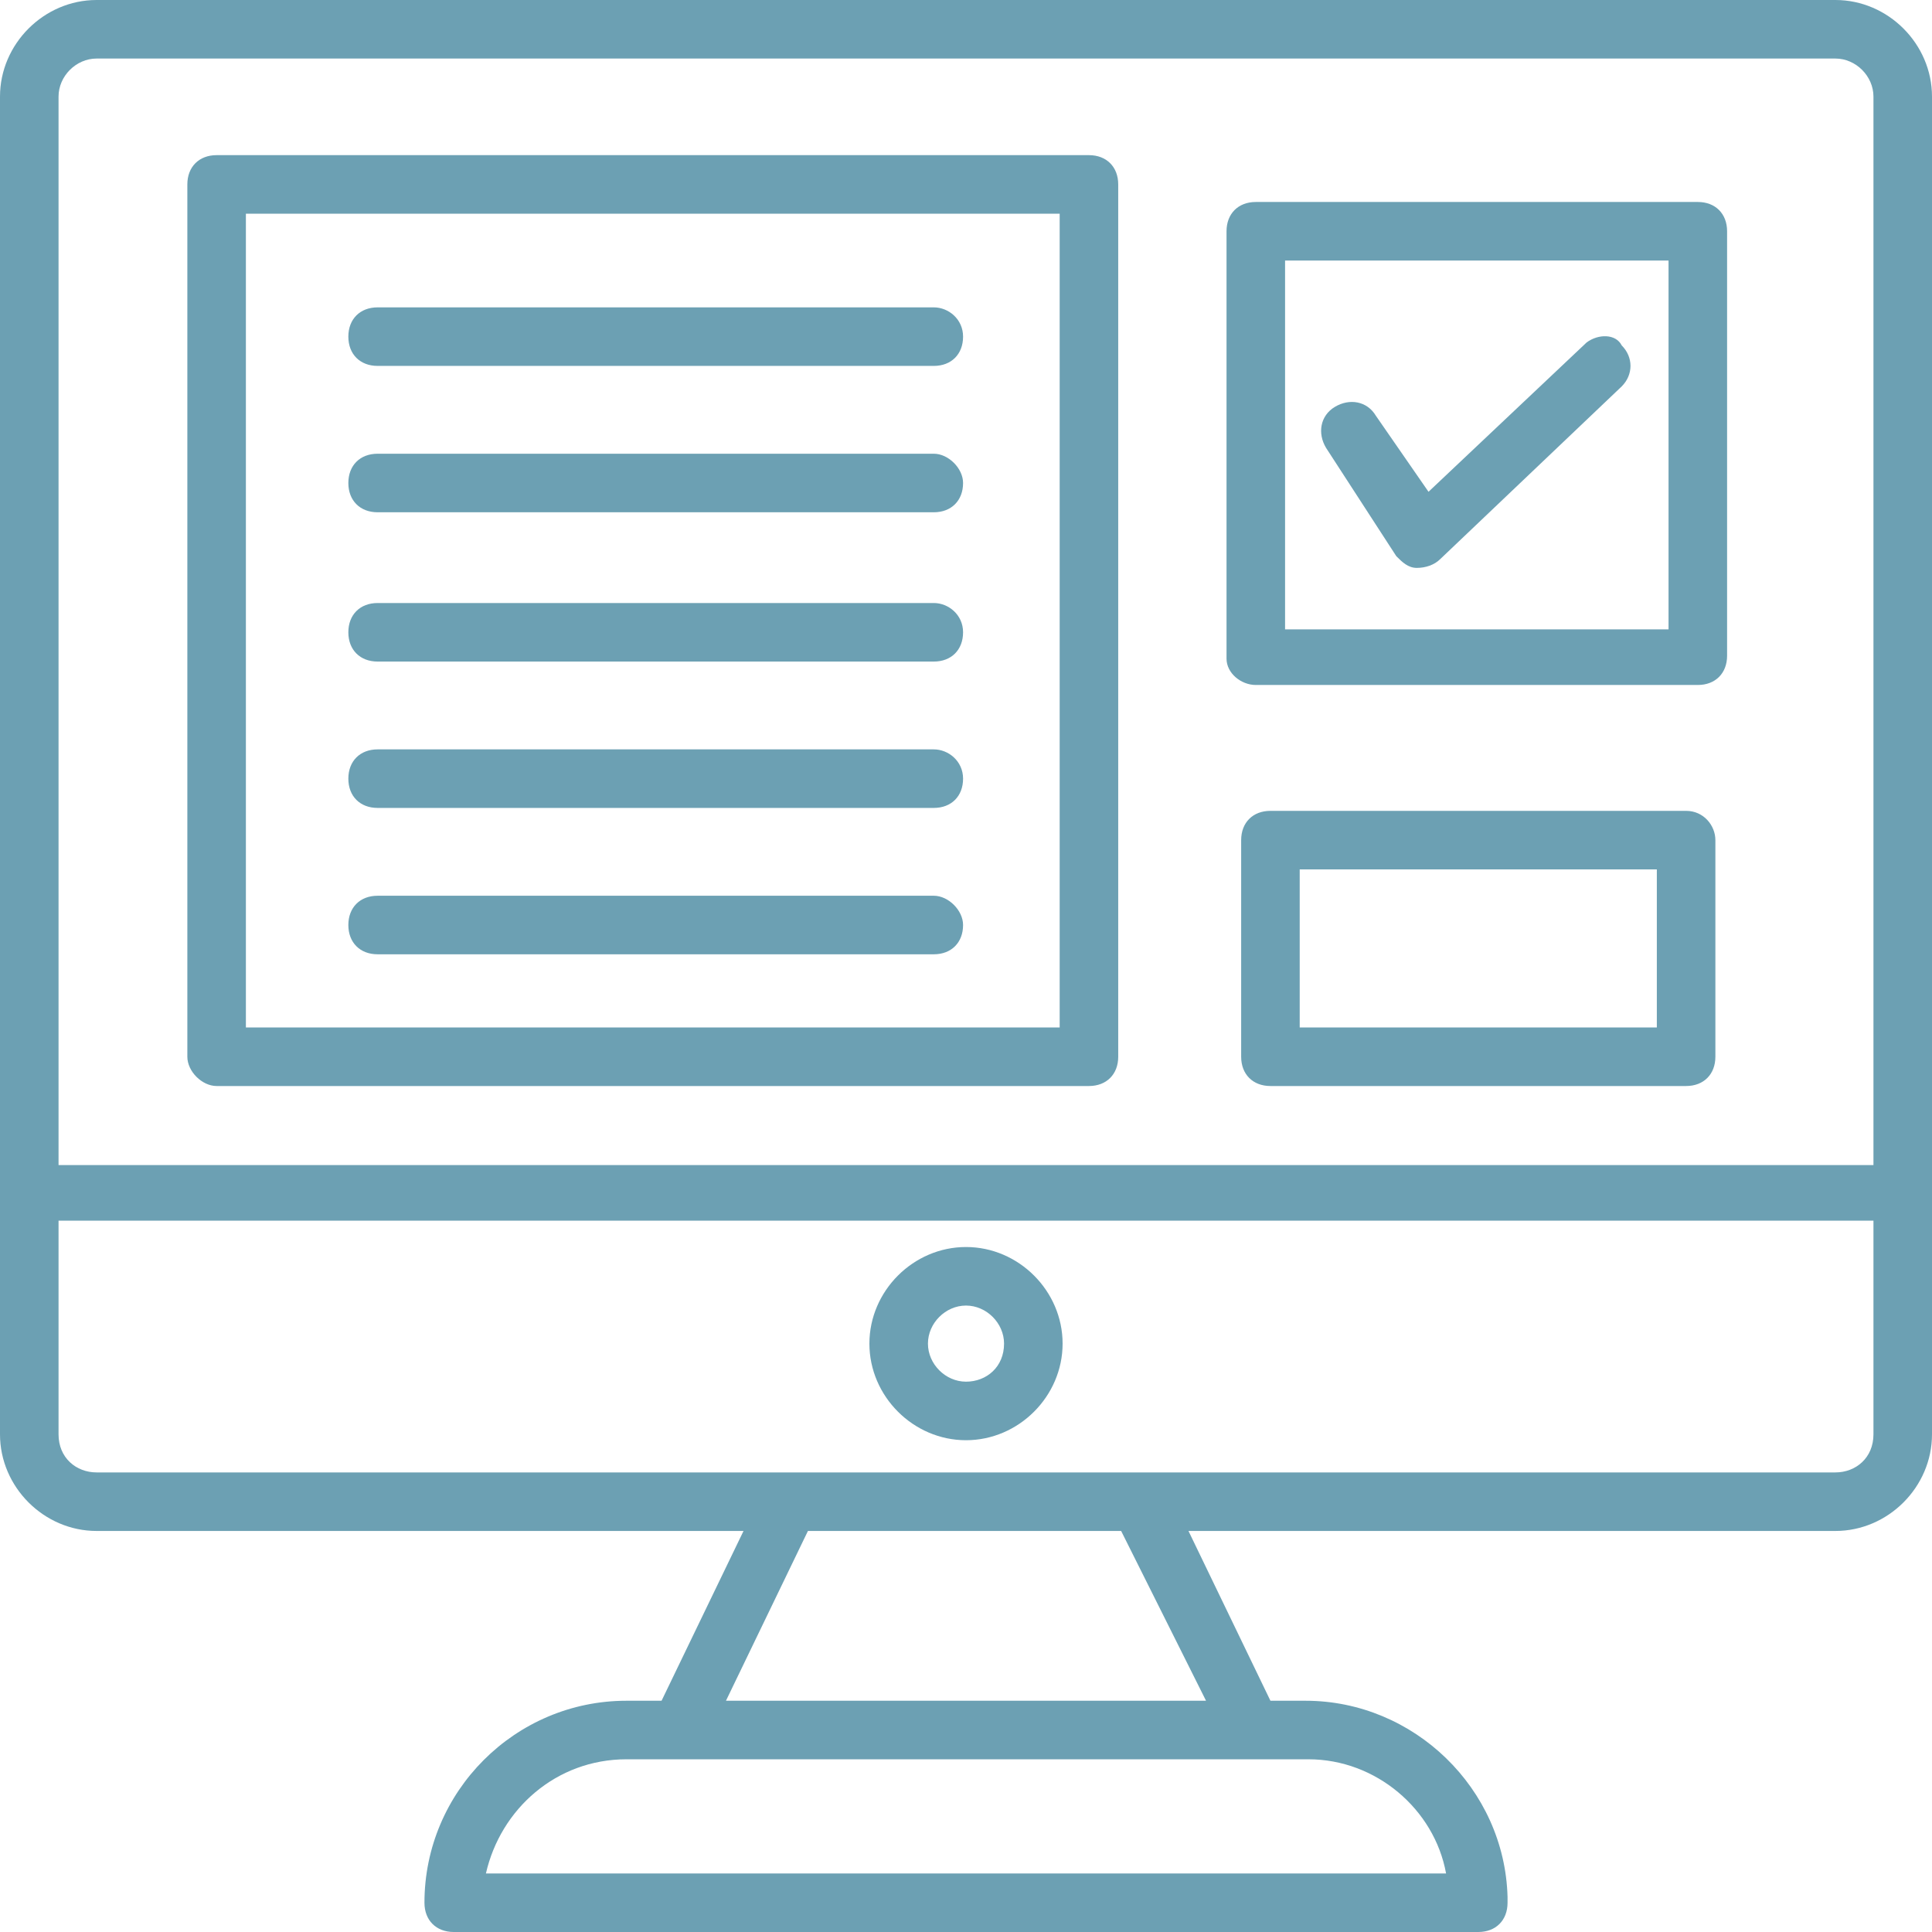 <?xml version="1.0" encoding="utf-8"?>
<!-- Generator: Adobe Illustrator 23.0.1, SVG Export Plug-In . SVG Version: 6.00 Build 0)  -->
<svg version="1.1" id="Layer_1" xmlns="http://www.w3.org/2000/svg" xmlns:xlink="http://www.w3.org/1999/xlink" x="0px" y="0px"
	 viewBox="0 0 66 66" style="enable-background:new 0 0 66 66;" xml:space="preserve">
<style type="text/css">
	.st0{fill:#6CA0B3;}
</style>
<g>
	<g>
		<path class="st0" d="M62.7,0H3.3C1.5,0,0,1.5,0,3.3V49c0,1.8,1.5,3.3,3.3,3.3h22.1l-2.8,5.8h-1.2c-3.8,0-6.9,3.1-6.9,6.9
			c0,0.6,0.4,1,1,1h35l0,0c0.6,0,1-0.4,1-1c0-0.1,0-0.1,0-0.2c-0.1-3.7-3.2-6.7-6.9-6.7h-1.2l-2.8-5.8h22.1c1.8,0,3.3-1.5,3.3-3.3
			V3.3C66,1.5,64.5,0,62.7,0z M3.3,2h59.4C63.4,2,64,2.6,64,3.3v36.5H2V3.3C2,2.6,2.6,2,3.3,2z M49.4,64H16.6
			c0.5-2.2,2.4-3.9,4.8-3.9c7.3,0,14.2,0,23.3,0C47,60.1,49,61.8,49.4,64z M41.2,58.1H24.8l2.8-5.8h10.7L41.2,58.1z M62.7,50.3
			c-5,0-51.1,0-59.4,0C2.6,50.3,2,49.8,2,49v-7.3h62V49C64,49.8,63.4,50.3,62.7,50.3z"/>
	</g>
	<g>
		<path class="st0" d="M33,42.6c-1.8,0-3.3,1.5-3.3,3.3s1.5,3.3,3.3,3.3s3.3-1.5,3.3-3.3S34.8,42.6,33,42.6z M33,47.2
			c-0.7,0-1.3-0.6-1.3-1.3s0.6-1.3,1.3-1.3s1.3,0.6,1.3,1.3C34.3,46.7,33.7,47.2,33,47.2z"/>
	</g>
	<g>
		<path class="st0" d="M7.4,37.1h29.8c0.6,0,1-0.4,1-1V6.3c0-0.6-0.4-1-1-1H7.4c-0.6,0-1,0.4-1,1v29.8C6.4,36.6,6.9,37.1,7.4,37.1z
			 M8.4,7.3h27.8v27.8H8.4V7.3z"/>
	</g>
	<g>
		<path class="st0" d="M31.9,10.5h-19c-0.6,0-1,0.4-1,1s0.4,1,1,1h19c0.6,0,1-0.4,1-1S32.4,10.5,31.9,10.5z"/>
	</g>
	<g>
		<path class="st0" d="M31.9,15.5h-19c-0.6,0-1,0.4-1,1s0.4,1,1,1h19c0.6,0,1-0.4,1-1C32.9,16,32.4,15.5,31.9,15.5z"/>
	</g>
	<g>
		<path class="st0" d="M31.9,20.6h-19c-0.6,0-1,0.4-1,1s0.4,1,1,1h19c0.6,0,1-0.4,1-1S32.4,20.6,31.9,20.6z"/>
	</g>
	<g>
		<path class="st0" d="M31.9,25.6h-19c-0.6,0-1,0.4-1,1s0.4,1,1,1h19c0.6,0,1-0.4,1-1S32.4,25.6,31.9,25.6z"/>
	</g>
	<g>
		<path class="st0" d="M31.9,30.6h-19c-0.6,0-1,0.4-1,1s0.4,1,1,1h19c0.6,0,1-0.4,1-1C32.9,31.1,32.4,30.6,31.9,30.6z"/>
	</g>
	<g>
		<path class="st0" d="M42.9,23.4H58c0.6,0,1-0.4,1-1V7.9c0-0.6-0.4-1-1-1H42.9c-0.6,0-1,0.4-1,1v14.6C41.9,23,42.4,23.4,42.9,23.4z
			 M43.9,8.9H57v12.6H43.9V8.9z"/>
	</g>
	<g>
		<path class="st0" d="M54.2,11.7l-5.4,5.1L47,14.2c-0.3-0.5-0.9-0.6-1.4-0.3s-0.6,0.9-0.3,1.4l2.4,3.7c0.2,0.2,0.4,0.4,0.7,0.4
			s0.6-0.1,0.8-0.3l6.2-5.9c0.4-0.4,0.4-1,0-1.4C55.2,11.4,54.6,11.4,54.2,11.7z"/>
	</g>
	<g>
		<path class="st0" d="M57.6,27.7H43.4c-0.6,0-1,0.4-1,1v7.4c0,0.6,0.4,1,1,1h14.2c0.6,0,1-0.4,1-1v-7.4
			C58.6,28.2,58.2,27.7,57.6,27.7z M56.6,35.1H44.4v-5.4h12.2L56.6,35.1z"/>
	</g>
</g>
</svg>
